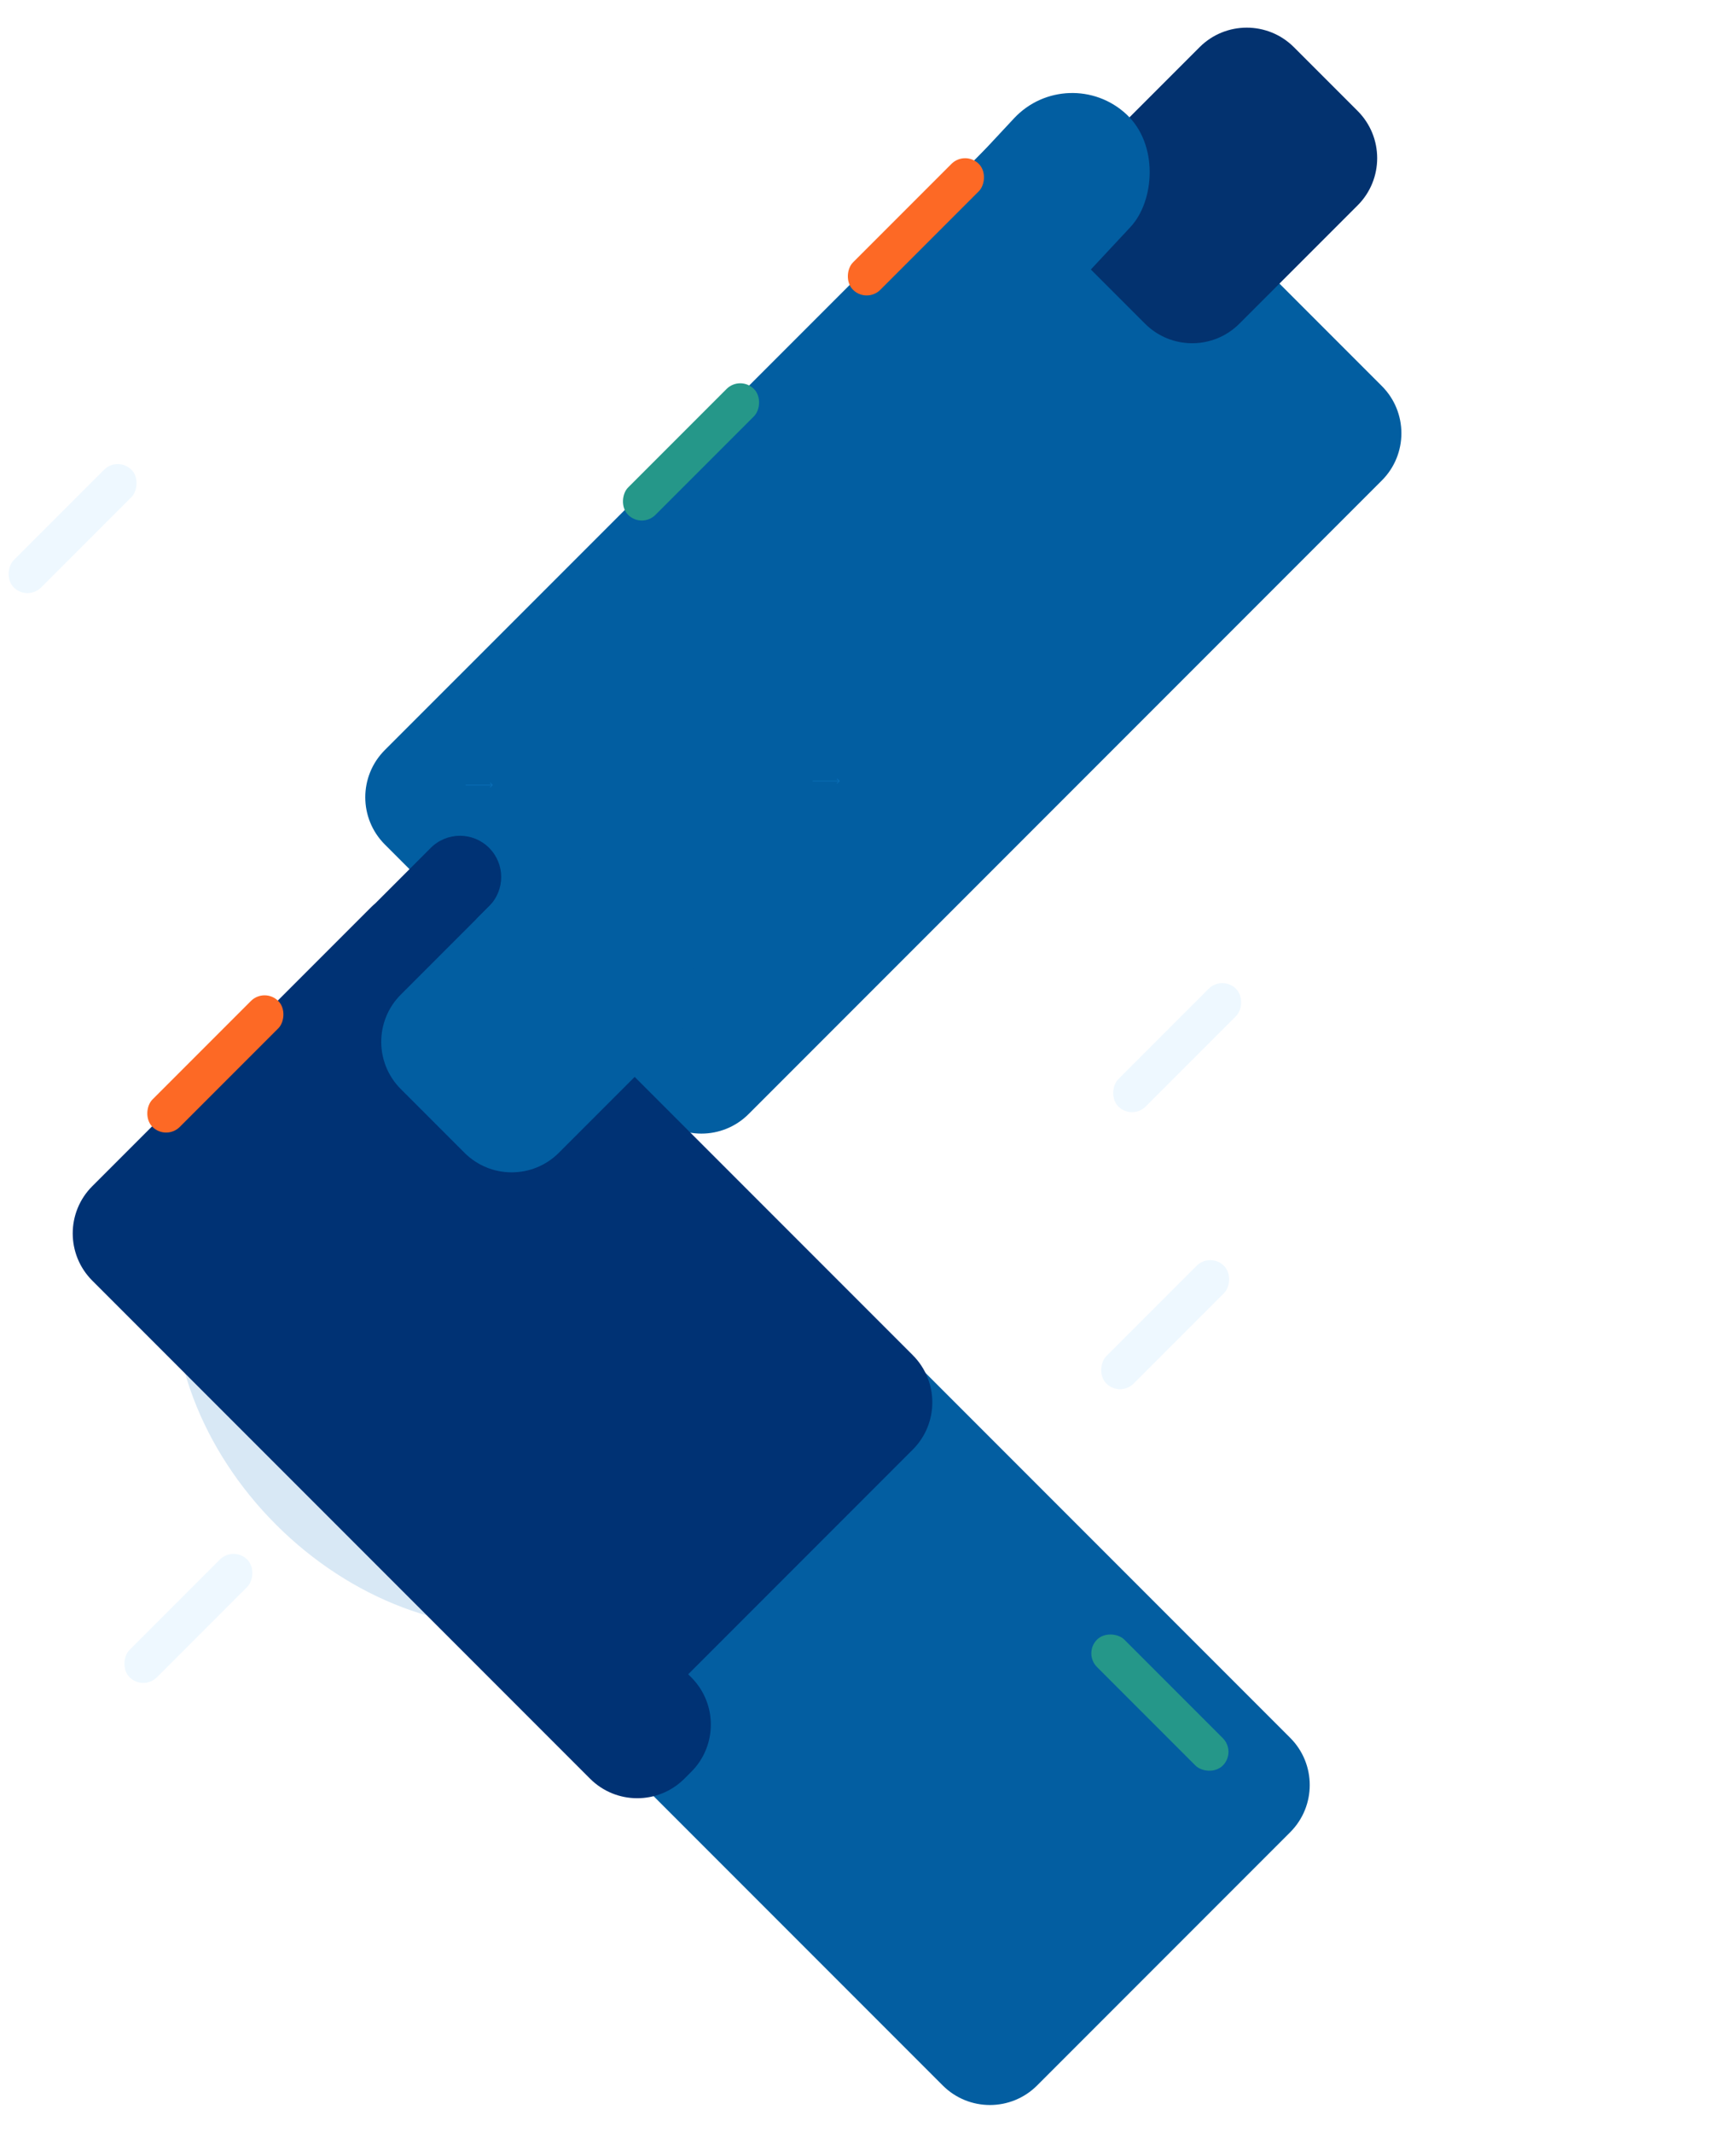 <svg width="2602" height="3195" viewBox="0 0 2602 3195" fill="none" xmlns="http://www.w3.org/2000/svg">
<rect x="350.039" y="2315.71" width="58" height="249.35" rx="29" transform="rotate(45 350.039 2315.71)" fill="#EEF8FF"/>
<g filter="url(#filter0_f_4021_3864)">
<ellipse cx="659.029" cy="2038.5" rx="347.013" ry="443.573" transform="rotate(-45 659.029 2038.5)" fill="#3D90CD" fill-opacity="0.2"/>
</g>
<path d="M1421.95 2059.41C1382.9 2098.46 1319.58 2098.46 1280.53 2059.41L965.869 1744.75C926.817 1705.69 926.817 1642.38 965.869 1603.33L2075.32 493.875C2114.37 454.823 2177.69 454.823 2216.74 493.875L2531.4 808.538C2570.46 847.59 2570.46 910.906 2531.4 949.959L1421.95 2059.41Z" fill="white"/>
<path d="M1554.46 3124.05C1515.41 3163.1 1452.1 3163.1 1413.04 3124.05L761.432 2472.44C722.38 2433.39 722.38 2370.07 761.432 2331.02L1140.77 1951.68C1179.82 1912.63 1243.14 1912.63 1282.19 1951.68L1933.8 2603.29C1972.86 2642.34 1972.86 2705.66 1933.8 2744.71L1554.46 3124.05Z" fill="#035EA1"/>
<path d="M1122.05 1668.87C1083 1707.92 1019.68 1707.92 980.631 1668.87L576.79 1265.03C537.737 1225.97 537.737 1162.66 576.79 1123.6L1525.93 174.468C1564.98 135.416 1628.3 135.416 1667.35 174.468L2071.19 578.309C2110.24 617.362 2110.24 680.678 2071.19 719.731L1122.05 1668.87Z" fill="#025EA1"/>
<rect x="1623.72" y="2476.72" width="58" height="266.689" rx="29" transform="rotate(-45 1623.72 2476.72)" fill="#259789"/>
<path fill-rule="evenodd" clip-rule="evenodd" d="M1368.12 2030.06L714.345 1376.29L733.109 1357.53C757.25 1333.39 757.25 1294.25 733.109 1270.11C708.969 1245.96 669.829 1245.96 645.688 1270.11L562.543 1353.25C560.273 1355.15 558.067 1357.17 555.934 1359.3L148.604 1766.63L138.29 1776.95L138.289 1776.95C99.237 1816 99.237 1879.31 138.289 1918.37L138.29 1918.37L809.053 2589.13C809.142 2589.22 809.231 2589.31 809.32 2589.4L884.399 2664.48C923.452 2703.53 986.768 2703.53 1025.82 2664.48L1036.13 2654.16C1075.19 2615.11 1075.19 2551.79 1036.13 2512.74L1031.5 2508.11L1368.12 2171.49C1407.17 2132.43 1407.17 2069.12 1368.12 2030.06Z" fill="#003274"/>
<path d="M837.632 1726.89C798.58 1765.95 735.264 1765.95 696.211 1726.89L600.711 1631.39C561.658 1592.34 561.658 1529.03 600.711 1489.97L777.973 1312.71C817.026 1273.66 880.342 1273.66 919.395 1312.71L1014.9 1408.21C1053.95 1447.26 1053.95 1510.58 1014.9 1549.63L837.632 1726.89Z" fill="#025EA1"/>
<rect x="396.578" y="1479" width="58" height="266.689" rx="29" transform="rotate(45 396.578 1479)" fill="#FD6925"/>
<rect x="1832.04" y="1460.71" width="58" height="249.35" rx="29" transform="rotate(45 1832.04 1460.71)" fill="#EEF8FF"/>
<rect x="1814.04" y="1875.71" width="58" height="249.35" rx="29" transform="rotate(45 1814.04 1875.71)" fill="#EEF8FF"/>
<path d="M1857.63 484.895C1818.58 523.947 1755.26 523.947 1716.21 484.895L1620.71 389.394C1581.66 350.342 1581.66 287.025 1620.71 247.973L1797.97 70.71C1837.03 31.658 1900.34 31.658 1939.39 70.71L2034.9 166.211C2073.95 205.263 2073.95 268.58 2034.9 307.632L1857.63 484.895Z" fill="#03326F"/>
<rect x="1601.25" y="90" width="238.672" height="381.579" rx="119.336" transform="rotate(43.003 1601.25 90)" fill="#025EA1"/>
<rect x="1446.58" y="225" width="58" height="266.689" rx="29" transform="rotate(45 1446.58 225)" fill="#FD6925"/>
<rect x="176.477" y="683.164" width="58" height="249.35" rx="29" transform="rotate(45 176.477 683.164)" fill="#EEF8FF"/>
<rect x="1109.52" y="562.164" width="58" height="266.689" rx="29" transform="rotate(45 1109.52 562.164)" fill="#259789"/>
<path d="M738.354 1176.35C738.549 1176.16 738.549 1175.84 738.354 1175.65L735.172 1172.46C734.976 1172.27 734.66 1172.27 734.464 1172.46C734.269 1172.66 734.269 1172.98 734.464 1173.17L737.293 1176L734.464 1178.83C734.269 1179.02 734.269 1179.34 734.464 1179.54C734.66 1179.73 734.976 1179.73 735.172 1179.54L738.354 1176.35ZM698 1176.5H738V1175.5H698V1176.5Z" fill="#0A6FB8"/>
<path d="M1258.35 1170.35C1258.55 1170.16 1258.55 1169.84 1258.35 1169.65L1255.17 1166.46C1254.98 1166.27 1254.66 1166.27 1254.46 1166.46C1254.27 1166.66 1254.27 1166.98 1254.46 1167.17L1257.29 1170L1254.46 1172.83C1254.27 1173.02 1254.27 1173.34 1254.46 1173.54C1254.66 1173.73 1254.98 1173.73 1255.17 1173.54L1258.35 1170.35ZM1218 1170.5H1258V1169.5H1218V1170.5Z" fill="#0A6FB8"/>
<defs>
<filter id="filter0_f_4021_3864" x="121.481" y="1500.95" width="1075.1" height="1075.1" filterUnits="userSpaceOnUse" color-interpolation-filters="sRGB">
<feFlood flood-opacity="0" result="BackgroundImageFix"/>
<feBlend mode="normal" in="SourceGraphic" in2="BackgroundImageFix" result="shape"/>
<feGaussianBlur stdDeviation="69.65" result="effect1_foregroundBlur_4021_3864"/>
</filter>
</defs>
</svg>

